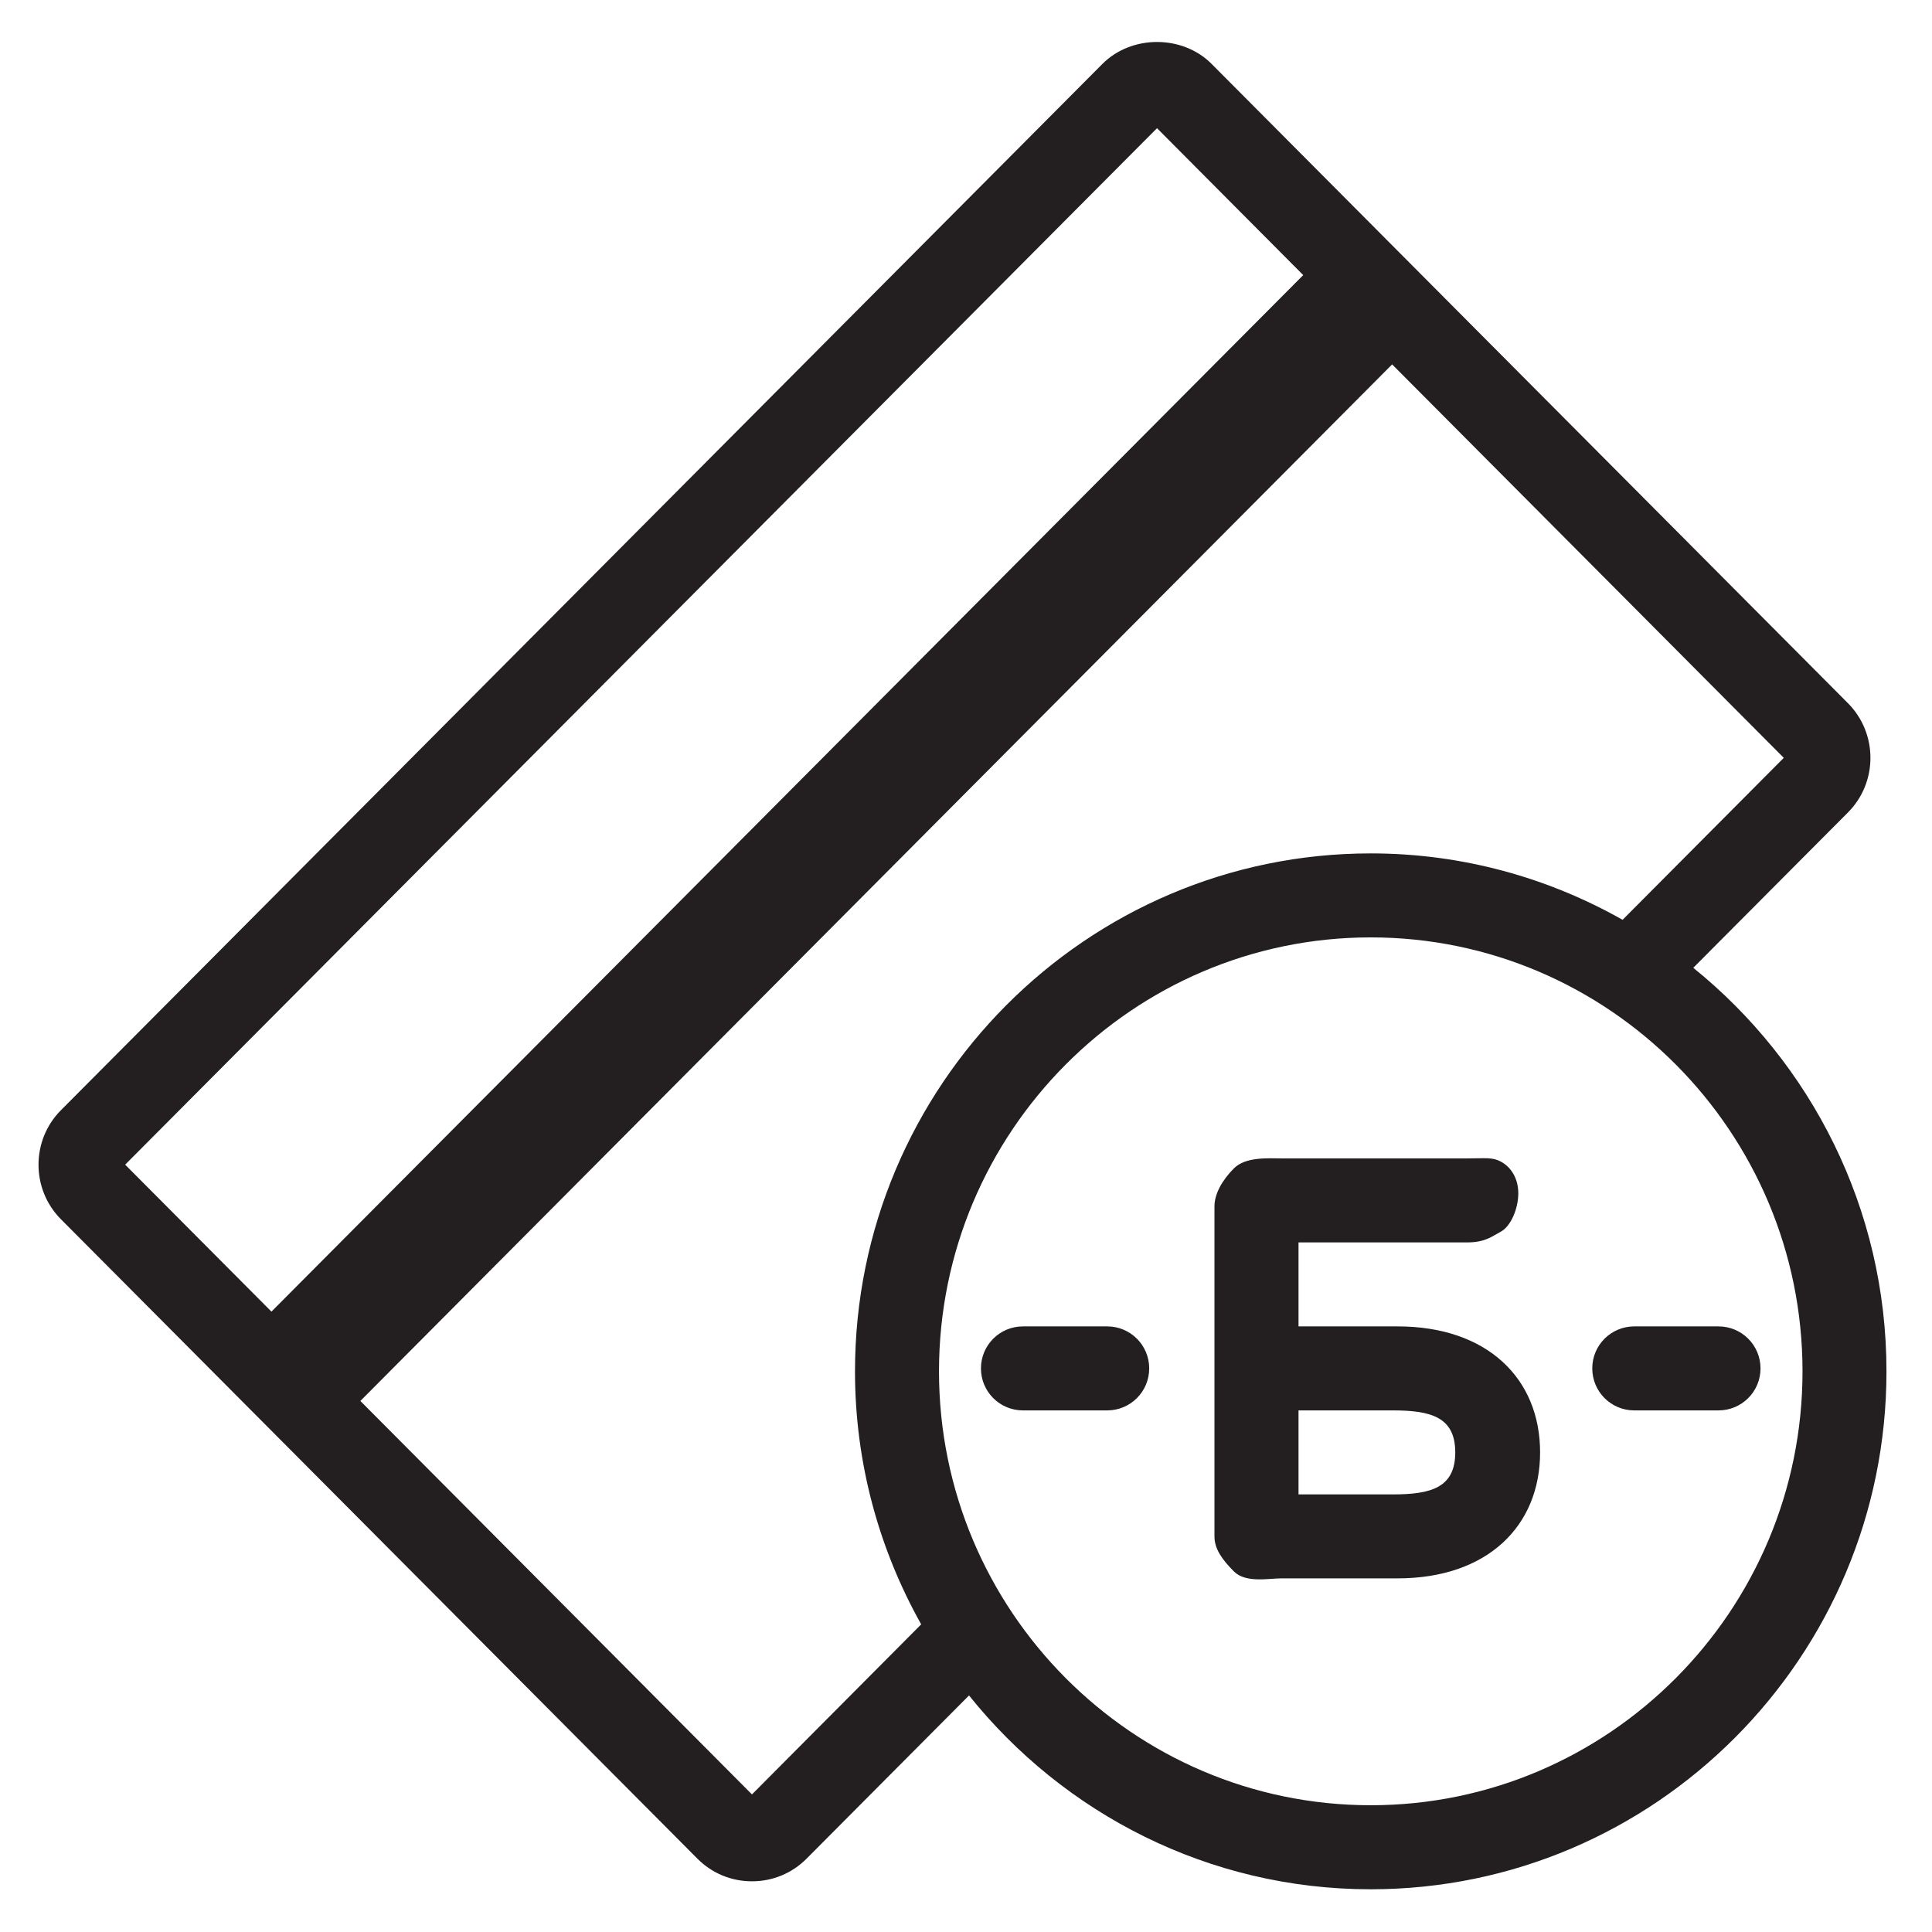 <?xml version="1.0" encoding="iso-8859-1"?>
<!-- Generator: Adobe Illustrator 16.0.0, SVG Export Plug-In . SVG Version: 6.00 Build 0)  -->
<!DOCTYPE svg PUBLIC "-//W3C//DTD SVG 1.1//EN" "http://www.w3.org/Graphics/SVG/1.1/DTD/svg11.dtd">
<svg version="1.1" id="Layer_1" xmlns="http://www.w3.org/2000/svg" xmlns:xlink="http://www.w3.org/1999/xlink" x="0px" y="0px"
	 width="46px" height="46px" viewBox="0 0 46 46" style="enable-background:new 0 0 46 46;" xml:space="preserve">
<g>
	<g>
		<path style="fill:#231F20;" d="M40.316,23.043l3.685-3.701c0.711-0.715,0.711-1.879,0-2.597L28.847,1.521
			c-0.691-0.695-1.905-0.696-2.599,0.001L1.451,26.433c-0.712,0.716-0.712,1.881,0,2.597l15.154,15.224
			c0.346,0.348,0.807,0.539,1.298,0.539h0.001c0.491,0,0.953-0.19,1.3-0.539l3.868-3.886c2.252,2.81,5.7,4.615,9.564,4.615
			c6.771,0,12.28-5.531,12.28-12.331C44.917,28.77,43.117,25.306,40.316,23.043z M2.98,27.73L27.548,3.052l3.481,3.498L6.463,31.229
			L2.98,27.73z M17.904,42.724L8.58,33.356l24.566-24.68l9.325,9.368L38.633,21.9c-1.775-1.003-3.818-1.581-5.996-1.581
			c-6.771,0-12.28,5.532-12.28,12.332c0,2.188,0.576,4.241,1.576,6.024L17.904,42.724z M32.637,42.982
			c-5.669,0-10.28-4.635-10.28-10.331c0-5.697,4.611-10.332,10.28-10.332s10.28,4.635,10.28,10.332
			C42.917,38.348,38.306,42.982,32.637,42.982z M33.277,31.581h-2.36v-2h4.021c0.426,0,0.592-0.148,0.786-0.25
			c0.253-0.131,0.426-0.562,0.426-0.918s-0.173-0.631-0.426-0.761c-0.194-0.102-0.36-0.071-0.786-0.071h-4.433
			c-0.296,0-0.845-0.045-1.126,0.237c-0.281,0.283-0.463,0.608-0.463,0.905v7.86c0,0.297,0.182,0.549,0.463,0.832
			c0.281,0.282,0.83,0.165,1.126,0.165h2.771c2.137,0,3.393-1.245,3.393-3S35.414,31.581,33.277,31.581z M33.163,35.581h-2.246v-2
			h2.246c0.908,0,1.486,0.159,1.486,1S34.071,35.581,33.163,35.581z M26.362,31.581h-2.006c-0.553,0-1,0.447-1,1s0.447,1,1,1h2.006
			c0.553,0,1-0.447,1-1S26.915,31.581,26.362,31.581z M40.917,31.581h-2.006c-0.553,0-1,0.447-1,1s0.447,1,1,1h2.006
			c0.553,0,1-0.447,1-1S41.47,31.581,40.917,31.581z"/>
	</g>
</g>
</svg>
